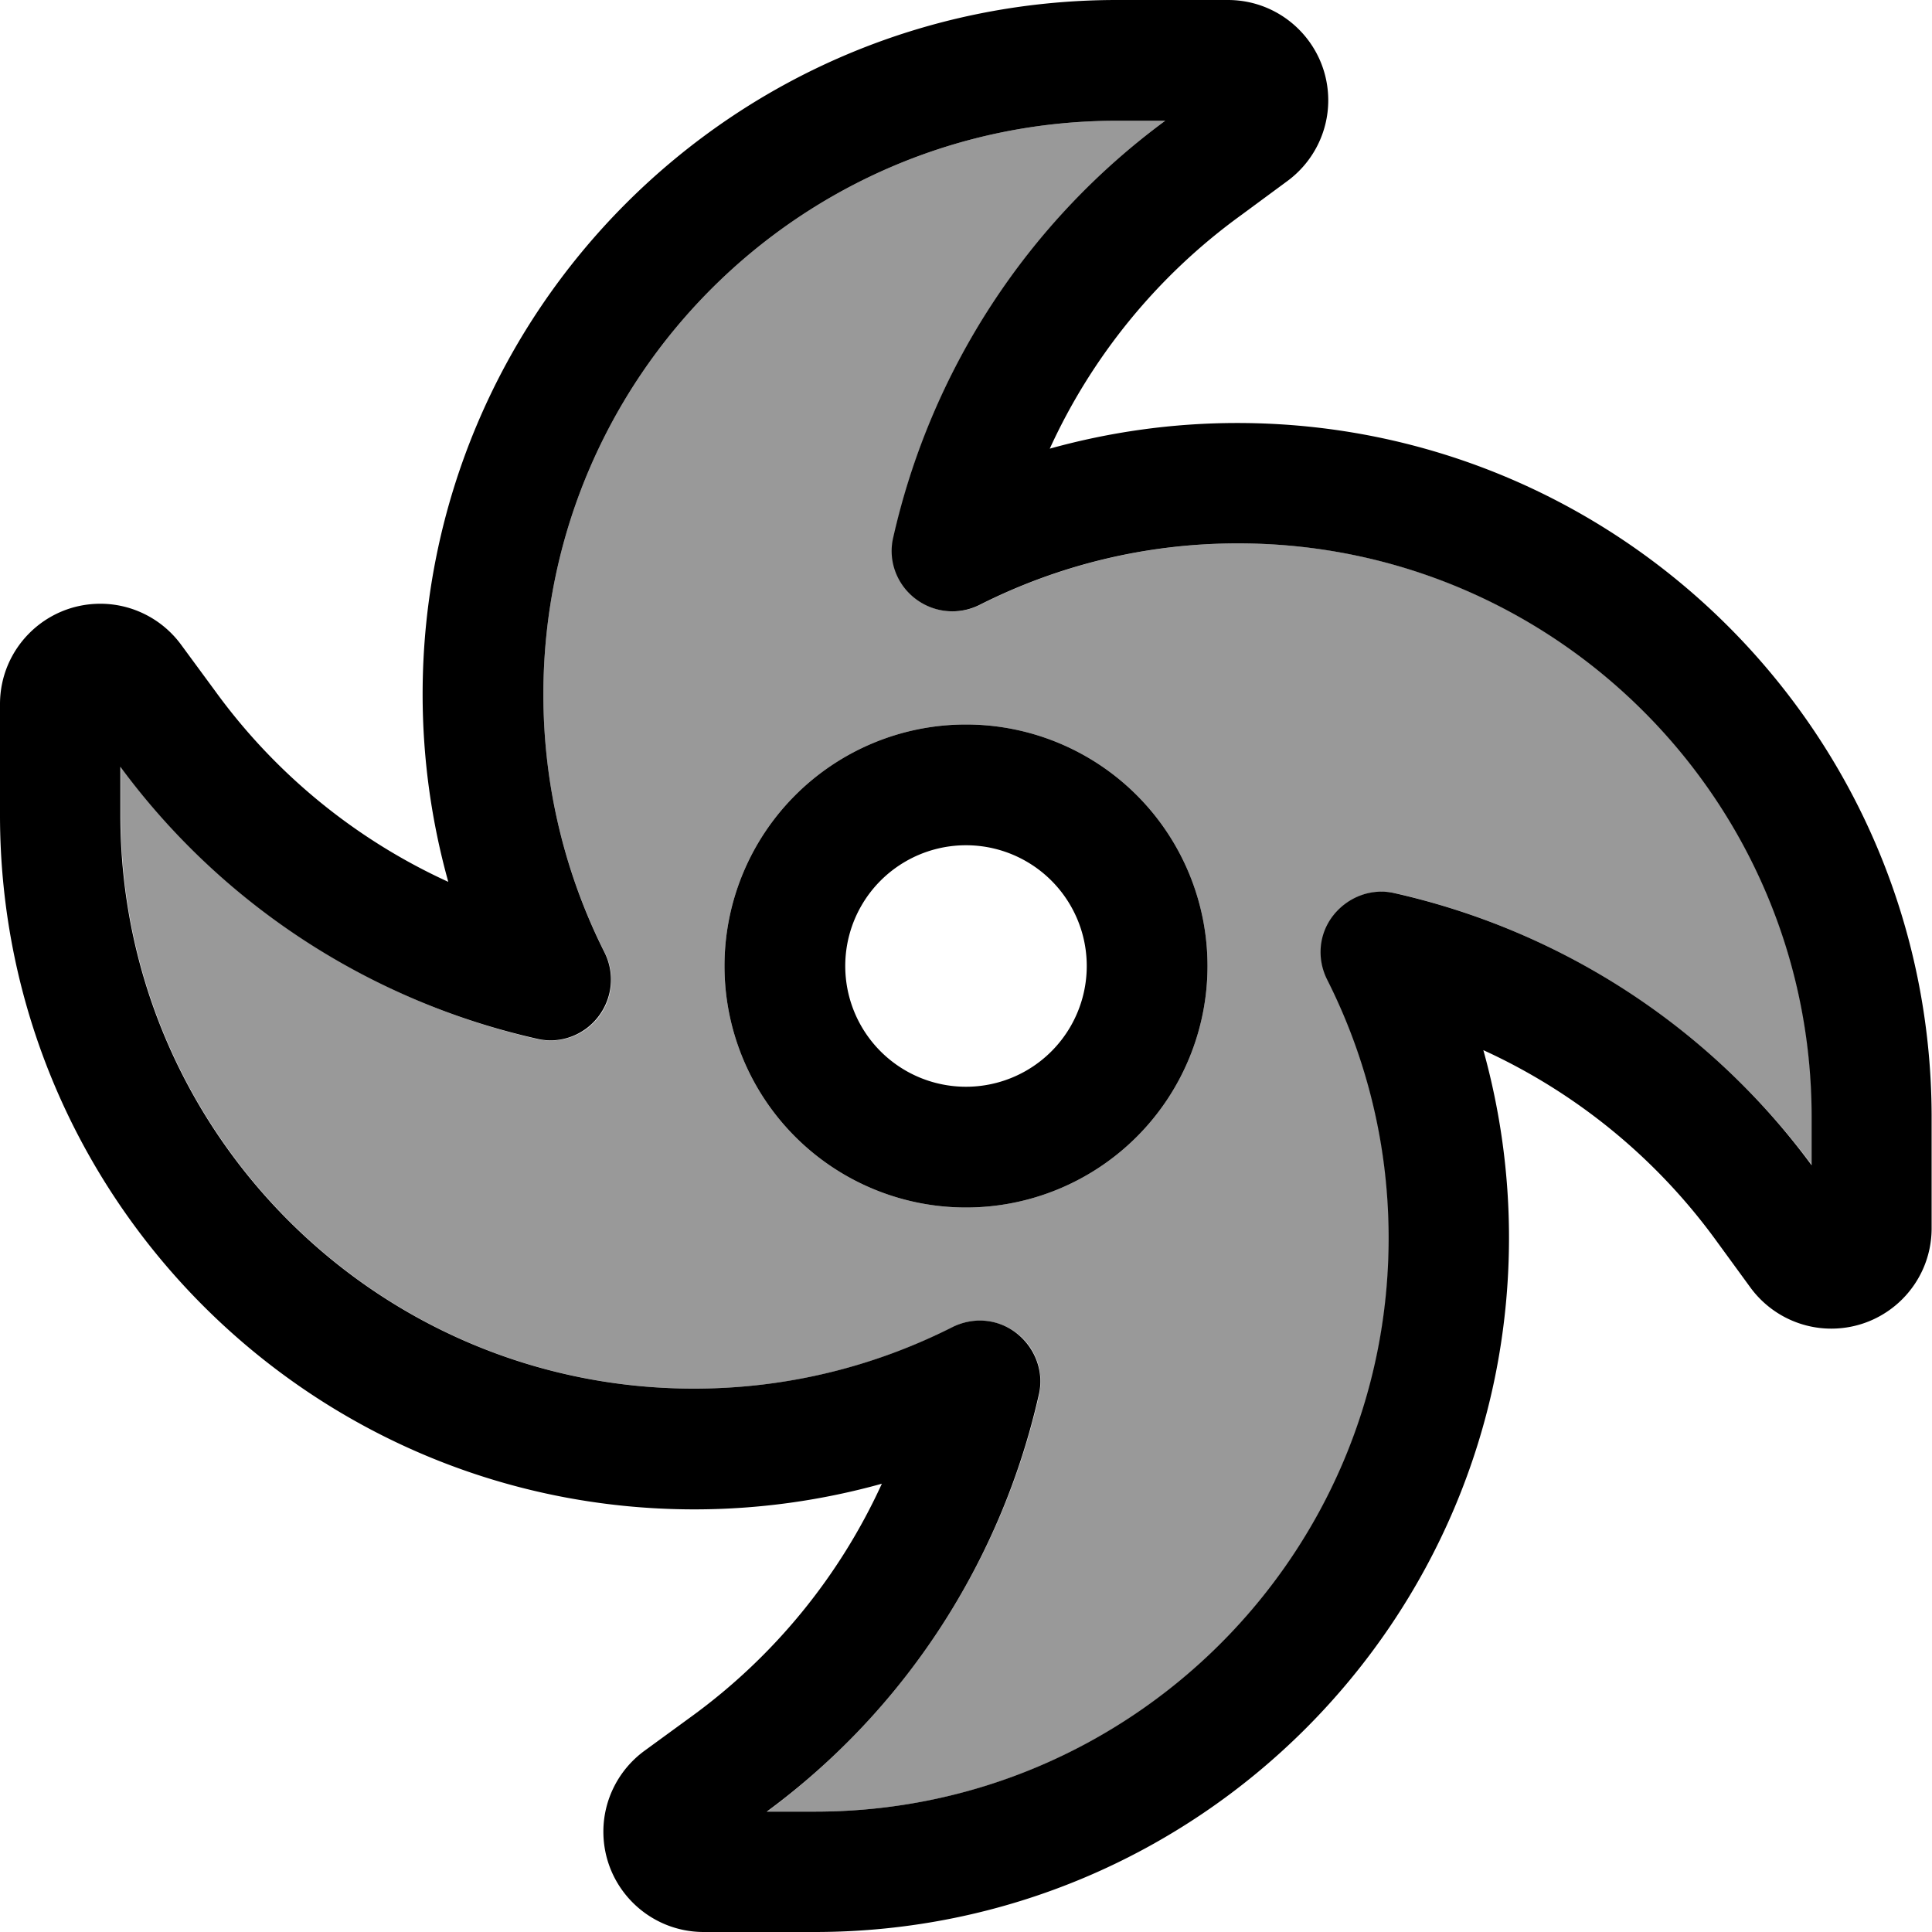 <svg fill="currentColor" xmlns="http://www.w3.org/2000/svg" viewBox="0 0 512 512"><!--! Font Awesome Pro 7.1.0 by @fontawesome - https://fontawesome.com License - https://fontawesome.com/license (Commercial License) Copyright 2025 Fonticons, Inc. --><path opacity=".4" fill="currentColor" d="M32 203.2L32 216c0 83.9 68.1 152 152 152 24.7 0 47.9-5.9 68.5-16.3 5.5-2.8 12.2-2.1 17.1 1.7s7.1 10.1 5.8 16.2c-9.9 43.8-35.3 83.2-72.1 110.5l12.8 0c83.9 0 152-68.1 152-152 0-24.7-5.9-47.9-16.3-68.5-2.8-5.5-2.1-12.2 1.7-17.1s10.1-7.1 16.2-5.8c43.8 9.9 83.2 35.3 110.5 72.1l0-12.8c0-83.9-68.1-152-152-152-24.7 0-47.9 5.9-68.5 16.3-5.5 2.8-12.2 2.1-17.1-1.7s-7.1-10.1-5.8-16.1C246.6 98.6 272 59.2 308.8 32L296 32c-83.9 0-152 68.1-152 152 0 24.7 5.9 47.9 16.3 68.5 2.8 5.5 2.1 12.2-1.7 17.1s-10.1 7.1-16.1 5.8C98.6 265.4 59.2 240 32 203.2zM320 256a64 64 0 1 1 -128 0 64 64 0 1 1 128 0z"/><path fill="currentColor" d="M144 184c0-83.9 68.1-152 152-152l12.8 0c-36.9 27.2-62.2 66.6-72.1 110.5-1.4 6 .9 12.3 5.8 16.1s11.5 4.5 17.1 1.7c20.6-10.4 43.8-16.3 68.5-16.3 83.9 0 152 68.1 152 152l0 12.8c-27.2-36.9-66.6-62.2-110.5-72.1-6-1.4-12.3 .9-16.2 5.8s-4.5 11.5-1.7 17.1c10.4 20.6 16.3 43.8 16.3 68.5 0 83.9-68.1 152-152 152l-12.8 0c36.9-27.2 62.2-66.6 72.1-110.5 1.4-6-.9-12.3-5.8-16.2s-11.5-4.5-17.1-1.7c-20.6 10.4-43.8 16.3-68.5 16.3-83.9 0-152-68.1-152-152l0-12.8c27.2 36.9 66.6 62.2 110.5 72.1 6 1.4 12.3-.9 16.1-5.8s4.5-11.5 1.7-17.1C149.9 231.9 144 208.7 144 184zM296 0c-101.6 0-184 82.4-184 184 0 17.2 2.4 33.9 6.8 49.7-24.3-11.1-45.7-28.4-61.8-50.6L48.1 171c-5-6.9-13-11-21.5-11-14.7 0-26.6 11.9-26.6 26.6L0 216c0 101.6 82.4 184 184 184 17.2 0 33.9-2.4 49.7-6.8-11.1 24.3-28.4 45.7-50.6 61.8l0 0-12.2 8.9c-6.9 5-11 13-11 21.5 0 14.7 11.9 26.6 26.6 26.6l29.4 0c101.6 0 184-82.4 184-184 0-17.2-2.4-33.9-6.8-49.7 24.3 11.1 45.7 28.4 61.8 50.6l8.9 12.2c5 6.9 13 11 21.5 11 14.7 0 26.6-11.9 26.6-26.6l0-29.4c0-101.6-82.4-184-184-184-17.2 0-33.9 2.4-49.7 6.8 11.1-24.3 28.4-45.7 50.6-61.8L341 48.1c6.9-5 11-13 11-21.5 0-14.7-11.9-26.6-26.6-26.6L296 0zM256 320a64 64 0 1 0 0-128 64 64 0 1 0 0 128zm-32-64a32 32 0 1 1 64 0 32 32 0 1 1 -64 0z"/></svg>